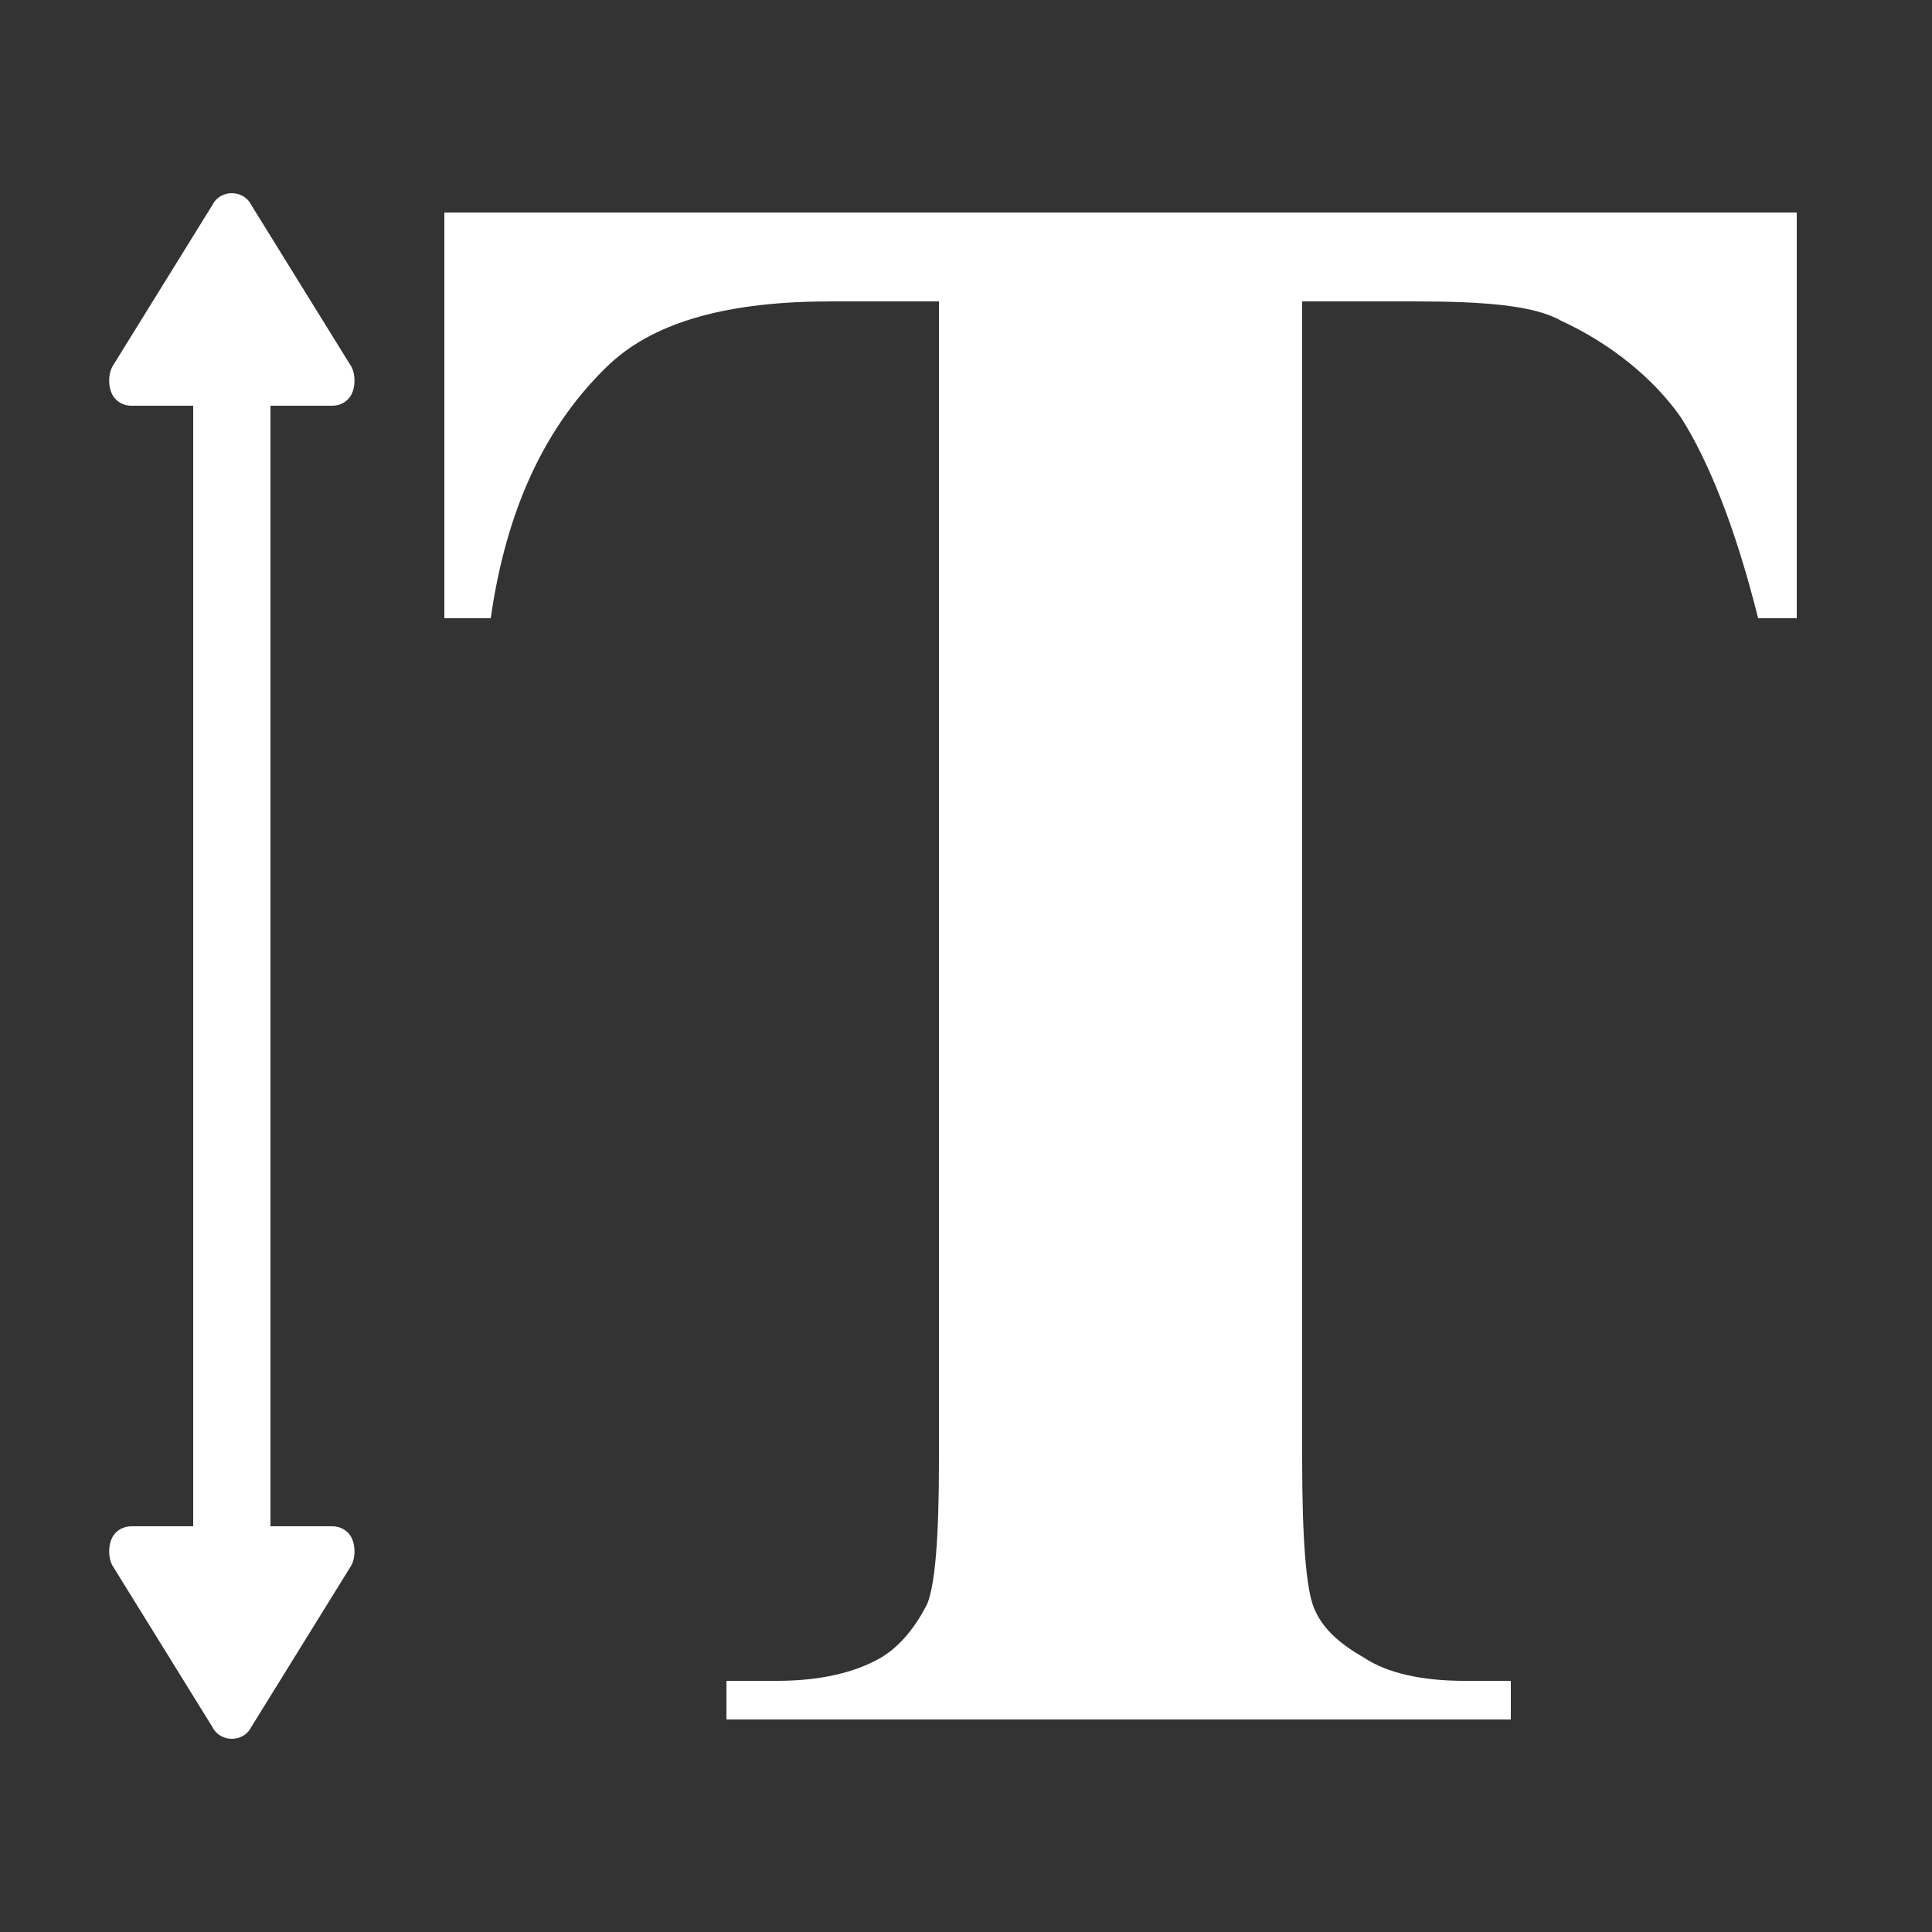 <?xml version="1.0" encoding="UTF-8"?>
<!DOCTYPE svg PUBLIC "-//W3C//DTD SVG 1.1//EN" "http://www.w3.org/Graphics/SVG/1.1/DTD/svg11.dtd">
<!-- Creator: CorelDRAW X6 -->
<svg xmlns="http://www.w3.org/2000/svg" xml:space="preserve" width="100%" height="100%" version="1.1" shape-rendering="geometricPrecision" text-rendering="geometricPrecision" image-rendering="optimizeQuality" fill-rule="evenodd" clip-rule="evenodd"
viewBox="0 0 500 500"
 xmlns:xlink="http://www.w3.org/1999/xlink">
 <rect x="0" y="0" width="500" height="500" fill="#333333" stroke="none"/>
 <g id="Layer_x0020_1">
  <path fill="#FFFFFF" d="M465 55l0 105 -10 0c-6,-24 -13,-41 -20,-52 -7,-10 -18,-19 -31,-25 -7,-4 -20,-5 -38,-5l-29 0 0 300c0,20 1,33 3,38 2,5 6,9 13,13 6,4 15,6 26,6l12 0 0 10 -203 0 0 -10 13 0c11,0 20,-2 27,-6 5,-3 9,-8 12,-14 2,-5 3,-17 3,-37l0 -300 -28 0c-26,0 -45,5 -57,16 -17,16 -27,38 -31,66l-12 0 0 -105 350 0zm-400 -2l26 42c1,2 1,5 0,7 -1,2 -3,3 -5,3l-16 0 0 290 16 0c2,0 4,1 5,3 1,2 1,5 0,7l-26 42c-1,2 -3,3 -5,3 -2,0 -4,-1 -5,-3l-26 -42c-1,-2 -1,-5 0,-7 1,-2 3,-3 5,-3l16 0 0 -290 -16 0c-2,0 -4,-1 -5,-3 -1,-2 -1,-5 0,-7l26 -42c1,-2 3,-3 5,-3 2,0 4,1 5,3z"/>
 </g>
</svg>
